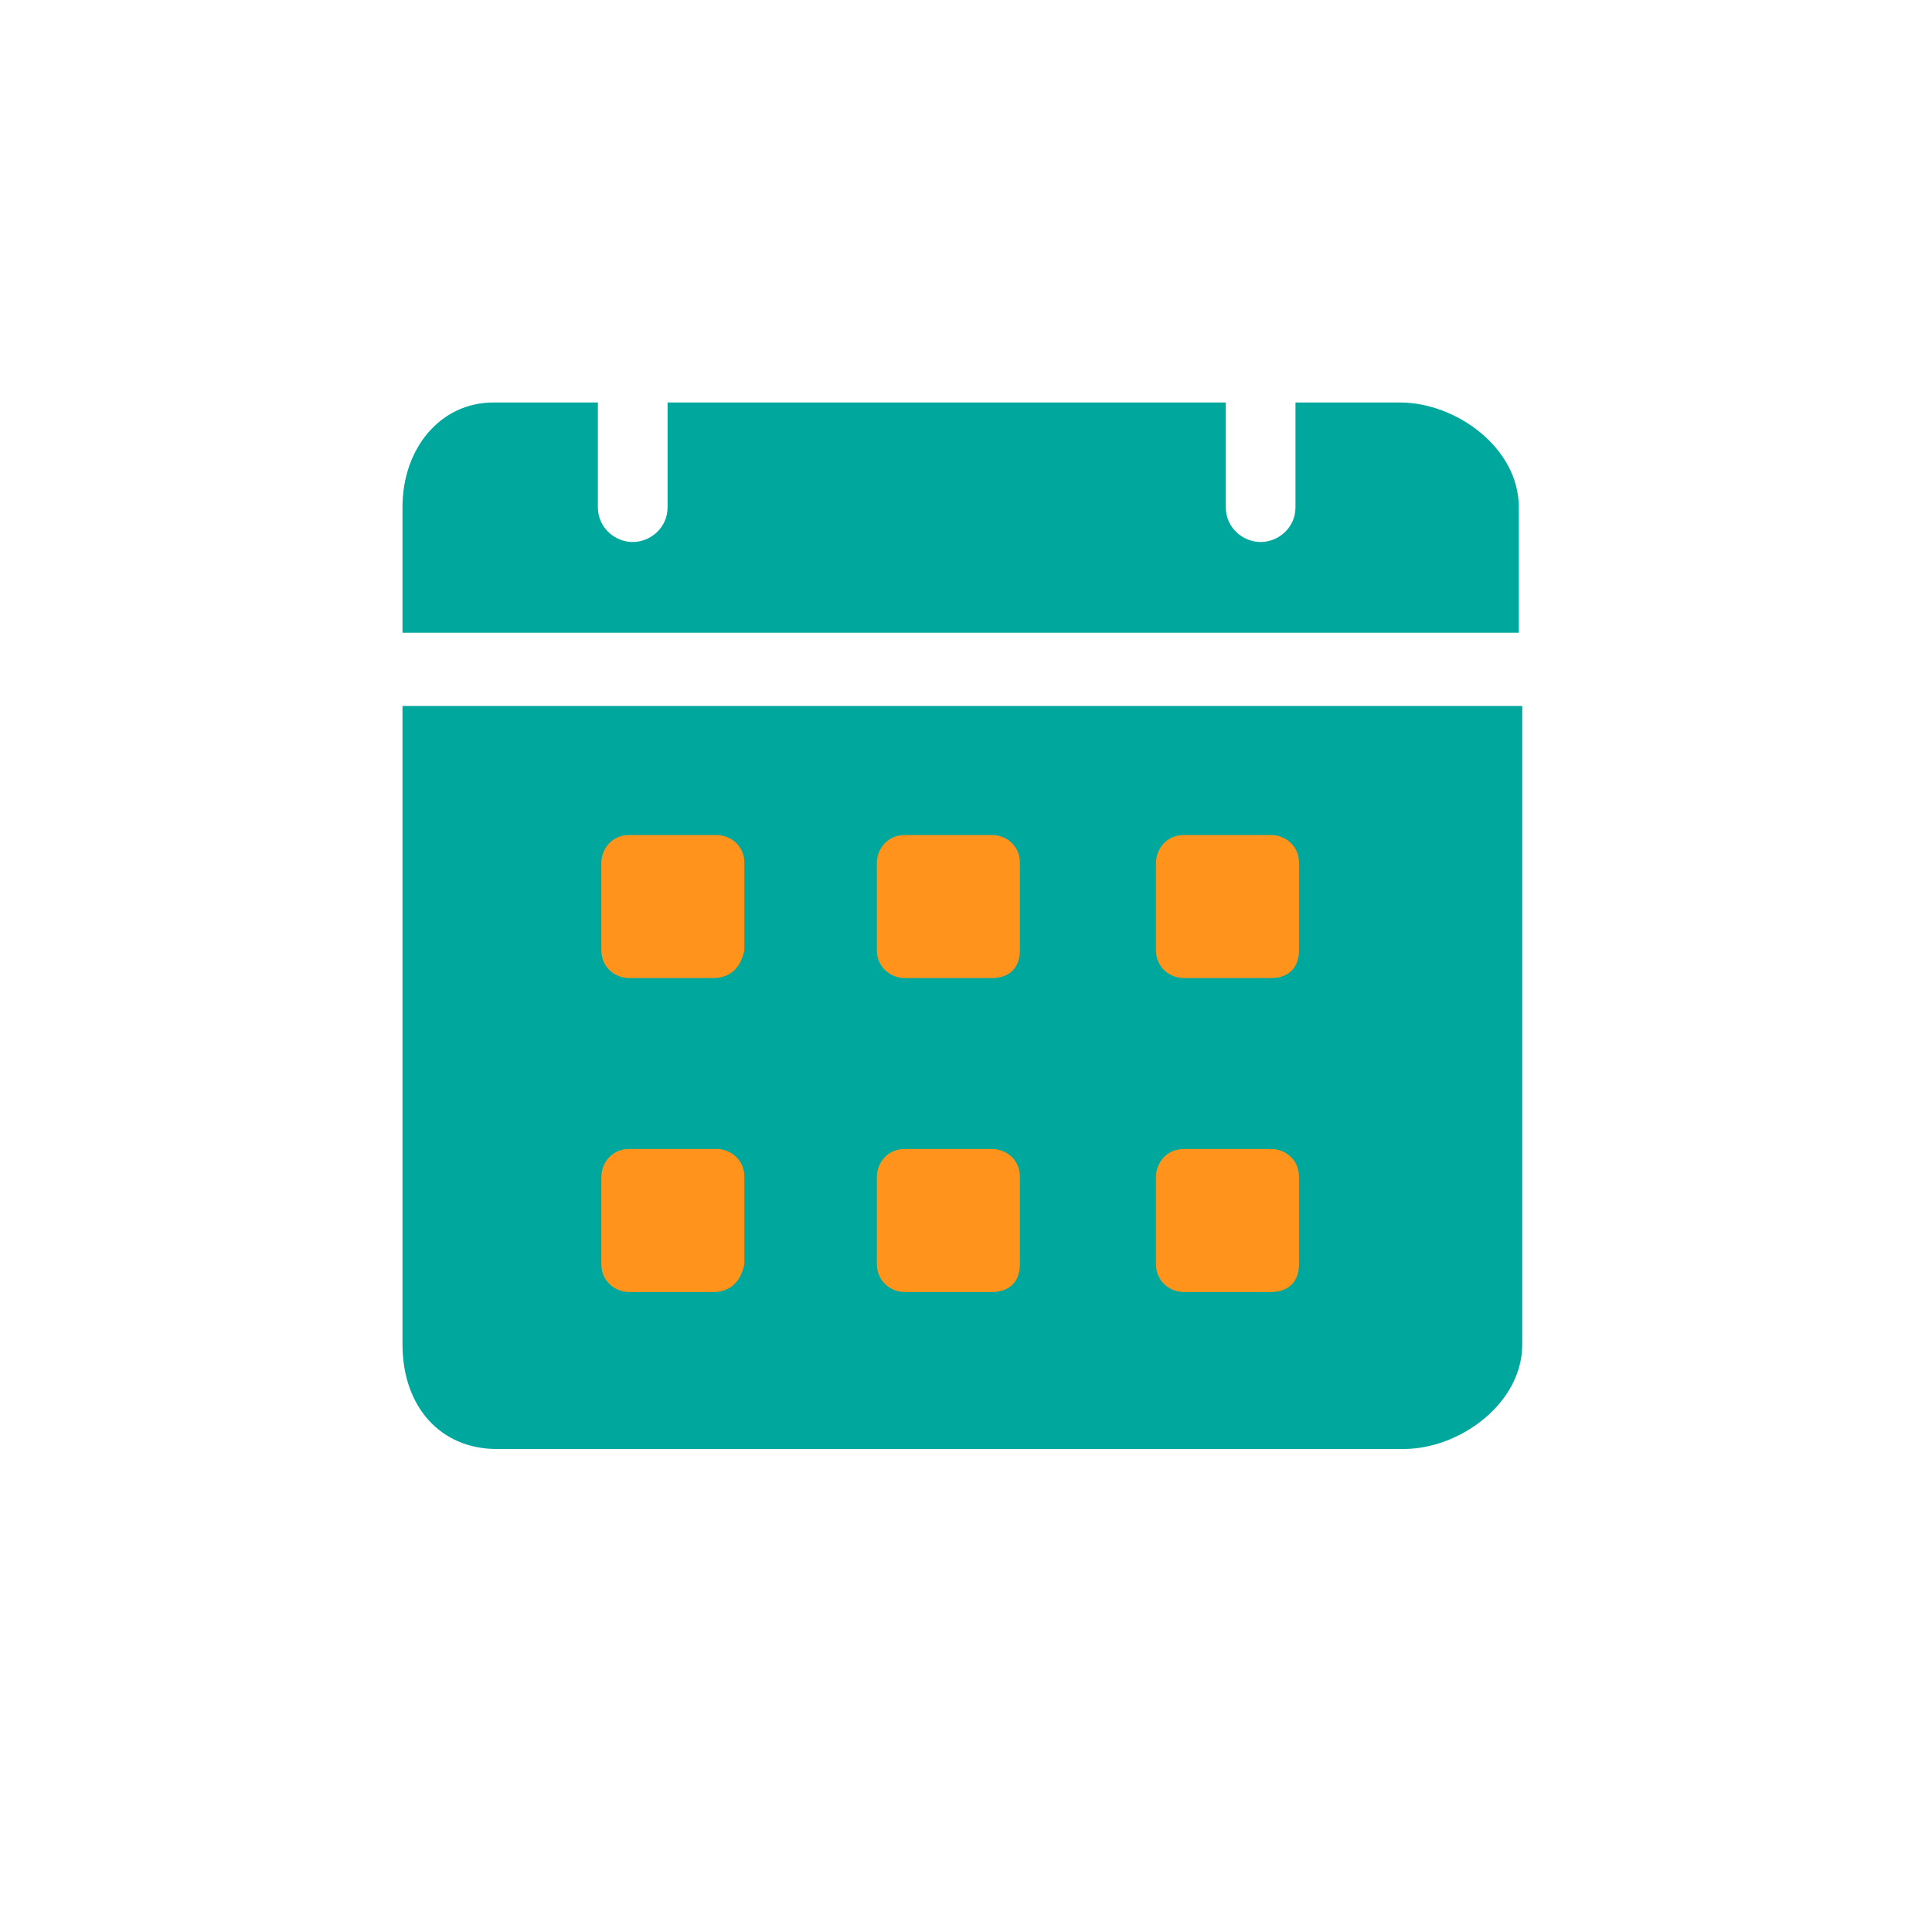 <svg width="24" height="24" viewBox="0 0 24 24" fill="none" xmlns="http://www.w3.org/2000/svg">
<rect x="14.389" y="9.863" width="2.456" height="2.456" fill="#FF931C"/>
<rect x="7.022" y="9.863" width="9.822" height="6.548" fill="#FF931C"/>
<path d="M17.393 5H16.093V6.3C16.093 6.56 15.877 6.733 15.66 6.733C15.443 6.733 15.227 6.56 15.227 6.3V5H8.293V6.3C8.293 6.56 8.077 6.733 7.86 6.733C7.643 6.733 7.427 6.56 7.427 6.3V5H6.127C5.477 5 5 5.563 5 6.3V7.86H18.867V6.3C18.867 5.563 18.087 5 17.393 5ZM5 8.77V16.7C5 17.48 5.477 18 6.17 18H17.437C18.13 18 18.91 17.437 18.91 16.7V8.77H5ZM8.857 16.05H7.817C7.643 16.05 7.47 15.92 7.47 15.703V14.62C7.47 14.447 7.6 14.273 7.817 14.273H8.9C9.073 14.273 9.247 14.403 9.247 14.62V15.703C9.203 15.92 9.073 16.05 8.857 16.05ZM8.857 12.15H7.817C7.643 12.15 7.47 12.02 7.47 11.803V10.72C7.47 10.547 7.6 10.373 7.817 10.373H8.9C9.073 10.373 9.247 10.503 9.247 10.72V11.803C9.203 12.02 9.073 12.15 8.857 12.15ZM12.323 16.05H11.24C11.067 16.05 10.893 15.92 10.893 15.703V14.62C10.893 14.447 11.023 14.273 11.24 14.273H12.323C12.497 14.273 12.67 14.403 12.67 14.62V15.703C12.67 15.92 12.54 16.05 12.323 16.05ZM12.323 12.15H11.24C11.067 12.15 10.893 12.02 10.893 11.803V10.72C10.893 10.547 11.023 10.373 11.24 10.373H12.323C12.497 10.373 12.67 10.503 12.67 10.72V11.803C12.67 12.02 12.54 12.15 12.323 12.15ZM15.79 16.05H14.707C14.533 16.05 14.36 15.92 14.36 15.703V14.62C14.36 14.447 14.49 14.273 14.707 14.273H15.79C15.963 14.273 16.137 14.403 16.137 14.62V15.703C16.137 15.92 16.007 16.05 15.79 16.05ZM15.79 12.15H14.707C14.533 12.15 14.36 12.02 14.36 11.803V10.72C14.36 10.547 14.49 10.373 14.707 10.373H15.79C15.963 10.373 16.137 10.503 16.137 10.72V11.803C16.137 12.02 16.007 12.15 15.79 12.15Z" fill="#00A79D"/>
</svg>
